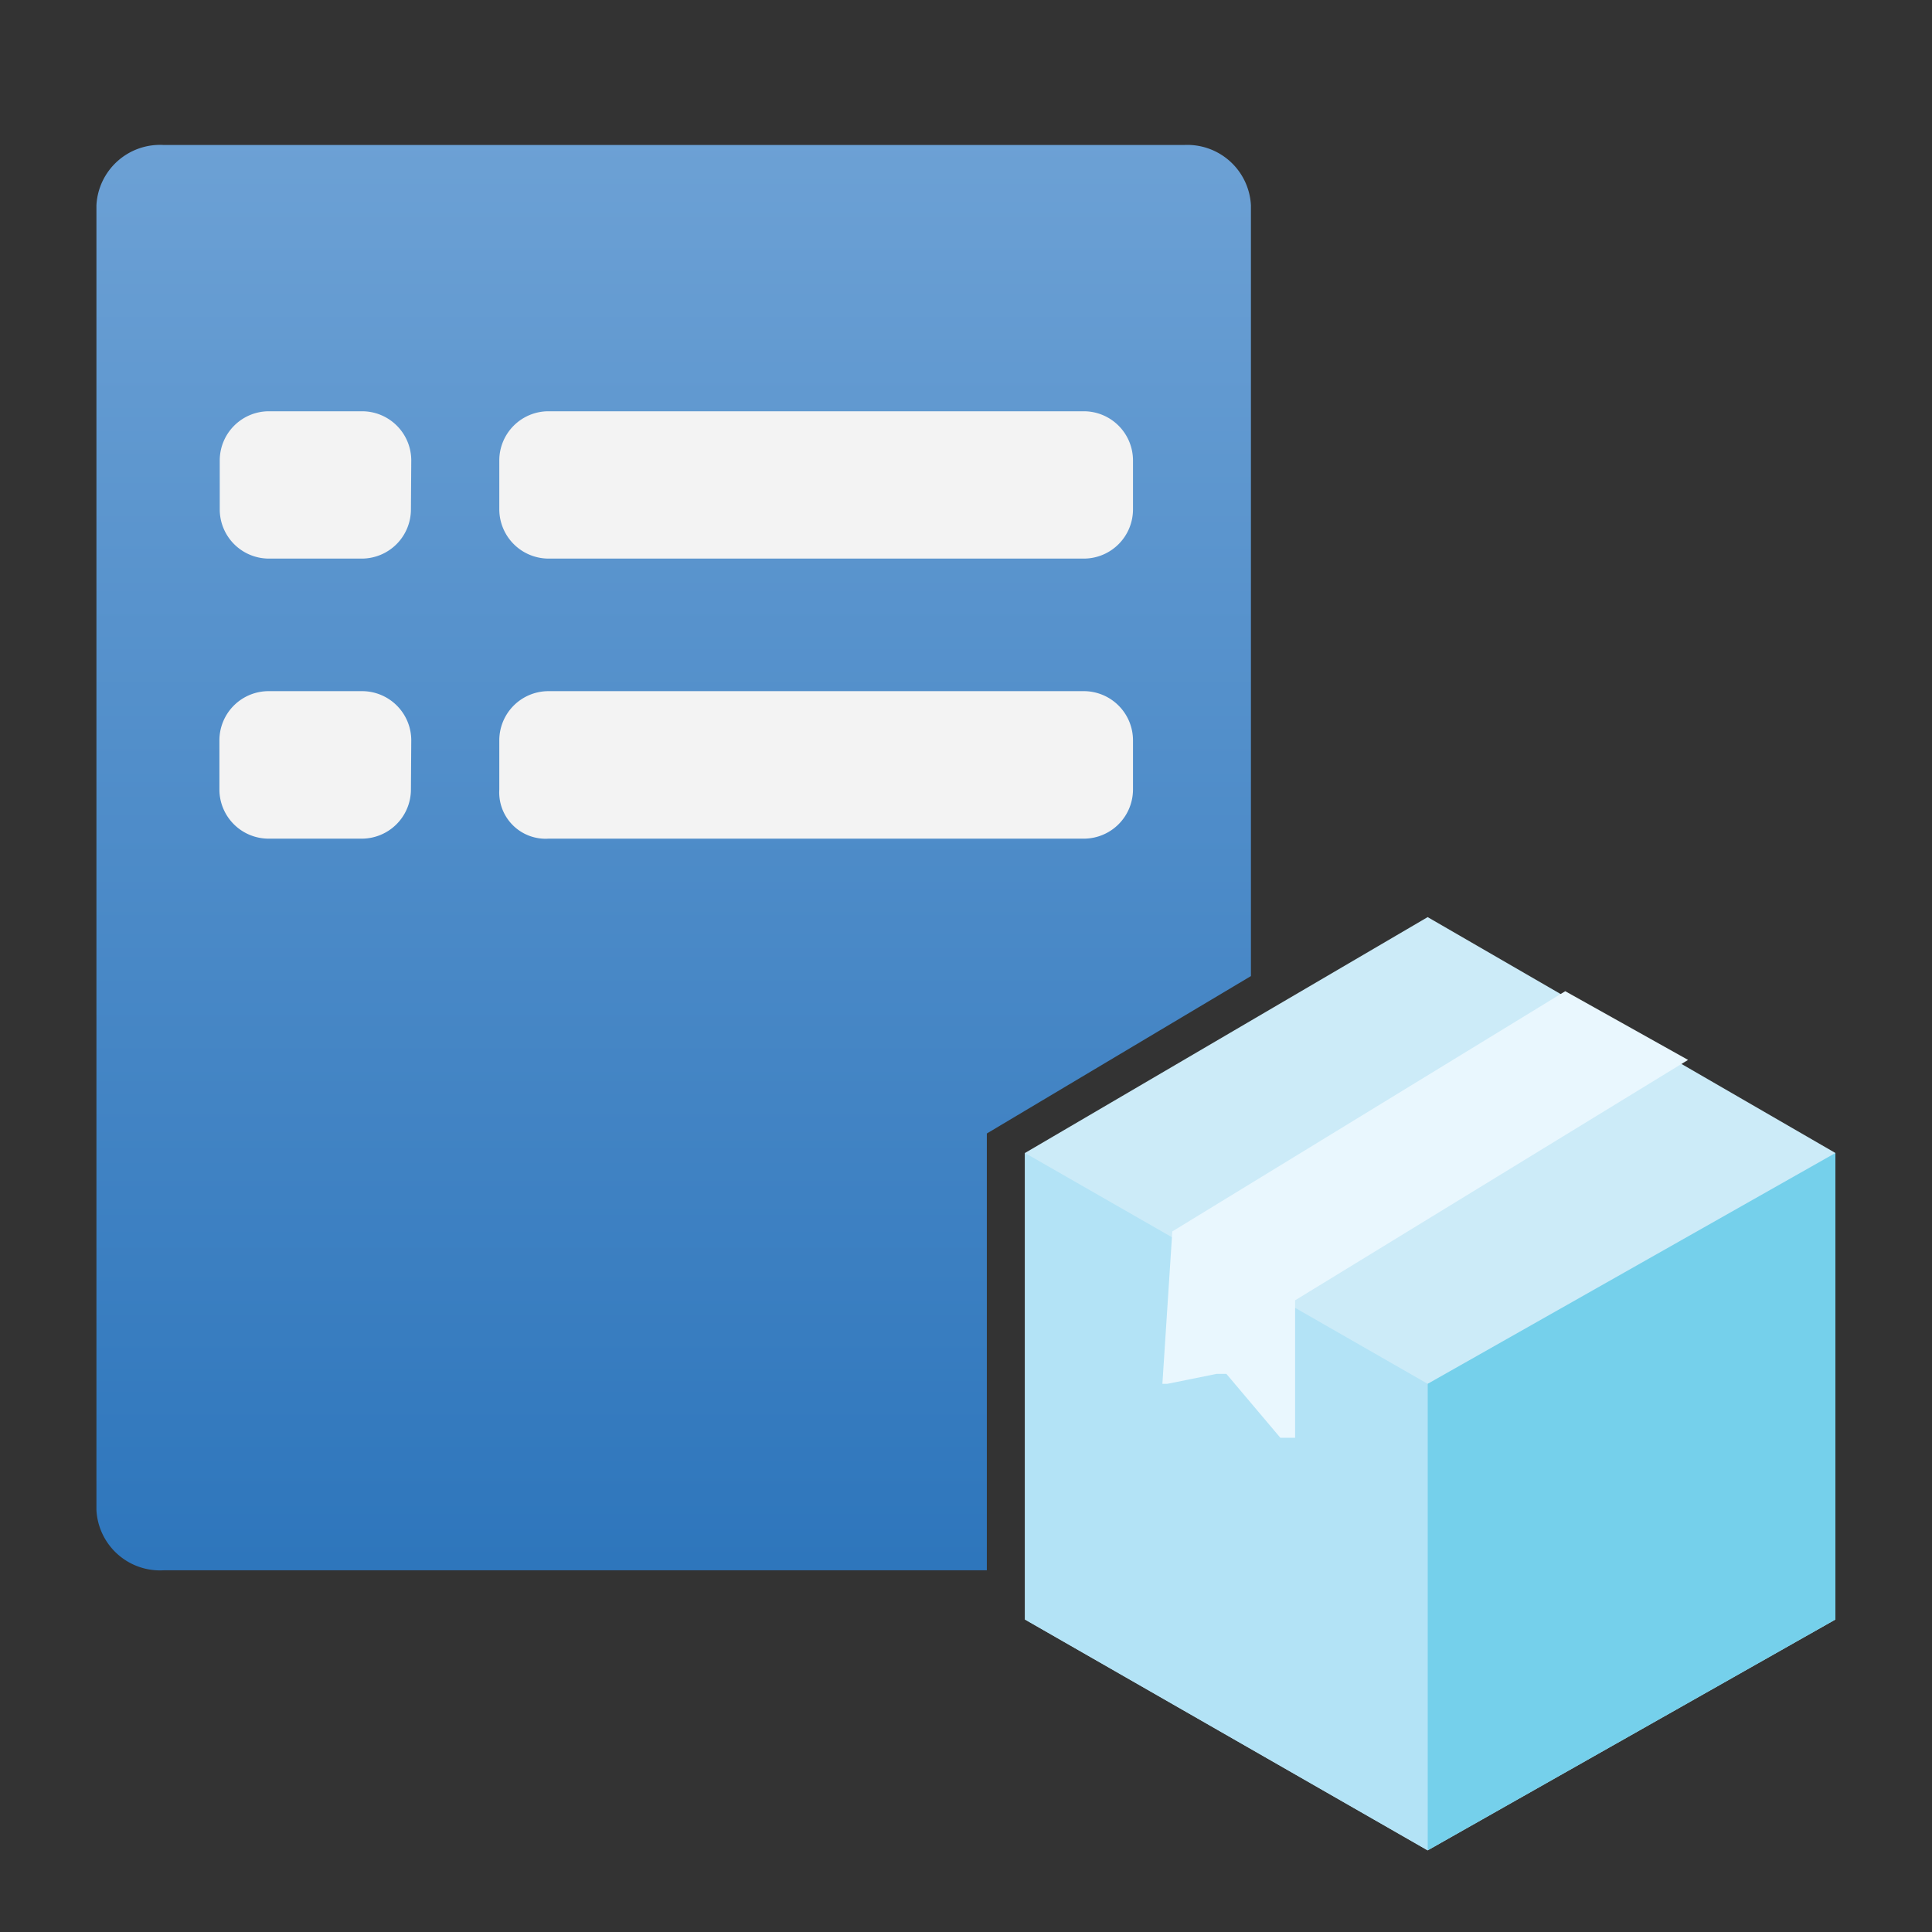 <svg viewBox='0 0 115 115' xmlns='http://www.w3.org/2000/svg'><rect x="0" y="0" width="115" height="115" fill="#333333" stroke="none"/><g><defs><linearGradient id='e4cf8843-bc68-40f7-9547-00a61d896321' x1='-523.9' y1='2629.04' x2='-523.9' y2='2470.72' gradientTransform='matrix(1 0 0 -1 564 2595.44)' gradientUnits='userSpaceOnUse'><stop offset='0' stop-color='#8bb6e1'/><stop offset='.8' stop-color='#2e76bc'/></linearGradient></defs><path fill='none' d='M0 0h115v115H0z'/><path fill='#ccebf8' d='m61.01 68.63 23.97-14.04 24.27 14.04V96.4l-24.27 13.74L61.01 96.4V68.63z'/><path fill='#b3e3f6' d='m61.01 68.63 23.97 13.74v27.77L61.01 96.4V68.63z'/><path fill='#75d0eb' d='M109.25 68.63 84.98 82.37v27.77l24.27-13.74V68.63z'/><path d='M69.78 73.3 93.17 59l7.31 4.09L77.09 77.4v8.18h-.88L73 81.78h-.59l-2.92.59h-.3Z' fill='#e9f7fe'/><path d='M70.49 8.63H9.74a3.79 3.79 0 0 0-4 3.59v77.66a3.79 3.79 0 0 0 4 3.59h49v-26l15.72-9.37V12.22a3.79 3.79 0 0 0-3.97-3.59Z' fill='url(#e4cf8843-bc68-40f7-9547-00a61d896321)'/><path d='M29.72 27.4a2.93 2.93 0 0 1 2.93-2.92h31.87a2.93 2.93 0 0 1 2.92 2.92v2.92a2.93 2.93 0 0 1-2.92 2.93H32.65a2.94 2.94 0 0 1-2.93-2.93ZM24.46 47a2.93 2.93 0 0 1-2.92 2.92H16A2.93 2.93 0 0 1 13.06 47v-2.93A2.93 2.93 0 0 1 16 41.14h5.56a2.93 2.93 0 0 1 2.92 2.93Zm0-16.68a2.93 2.93 0 0 1-2.92 2.93H16a2.93 2.93 0 0 1-2.92-2.93V27.4A2.93 2.93 0 0 1 16 24.48h5.56a2.93 2.93 0 0 1 2.92 2.92ZM29.72 47v-2.93a2.93 2.93 0 0 1 2.93-2.93h31.87a2.93 2.93 0 0 1 2.92 2.93V47a2.93 2.93 0 0 1-2.92 2.92H32.65A2.76 2.76 0 0 1 29.72 47' fill='#f3f3f3'/></g></svg>

